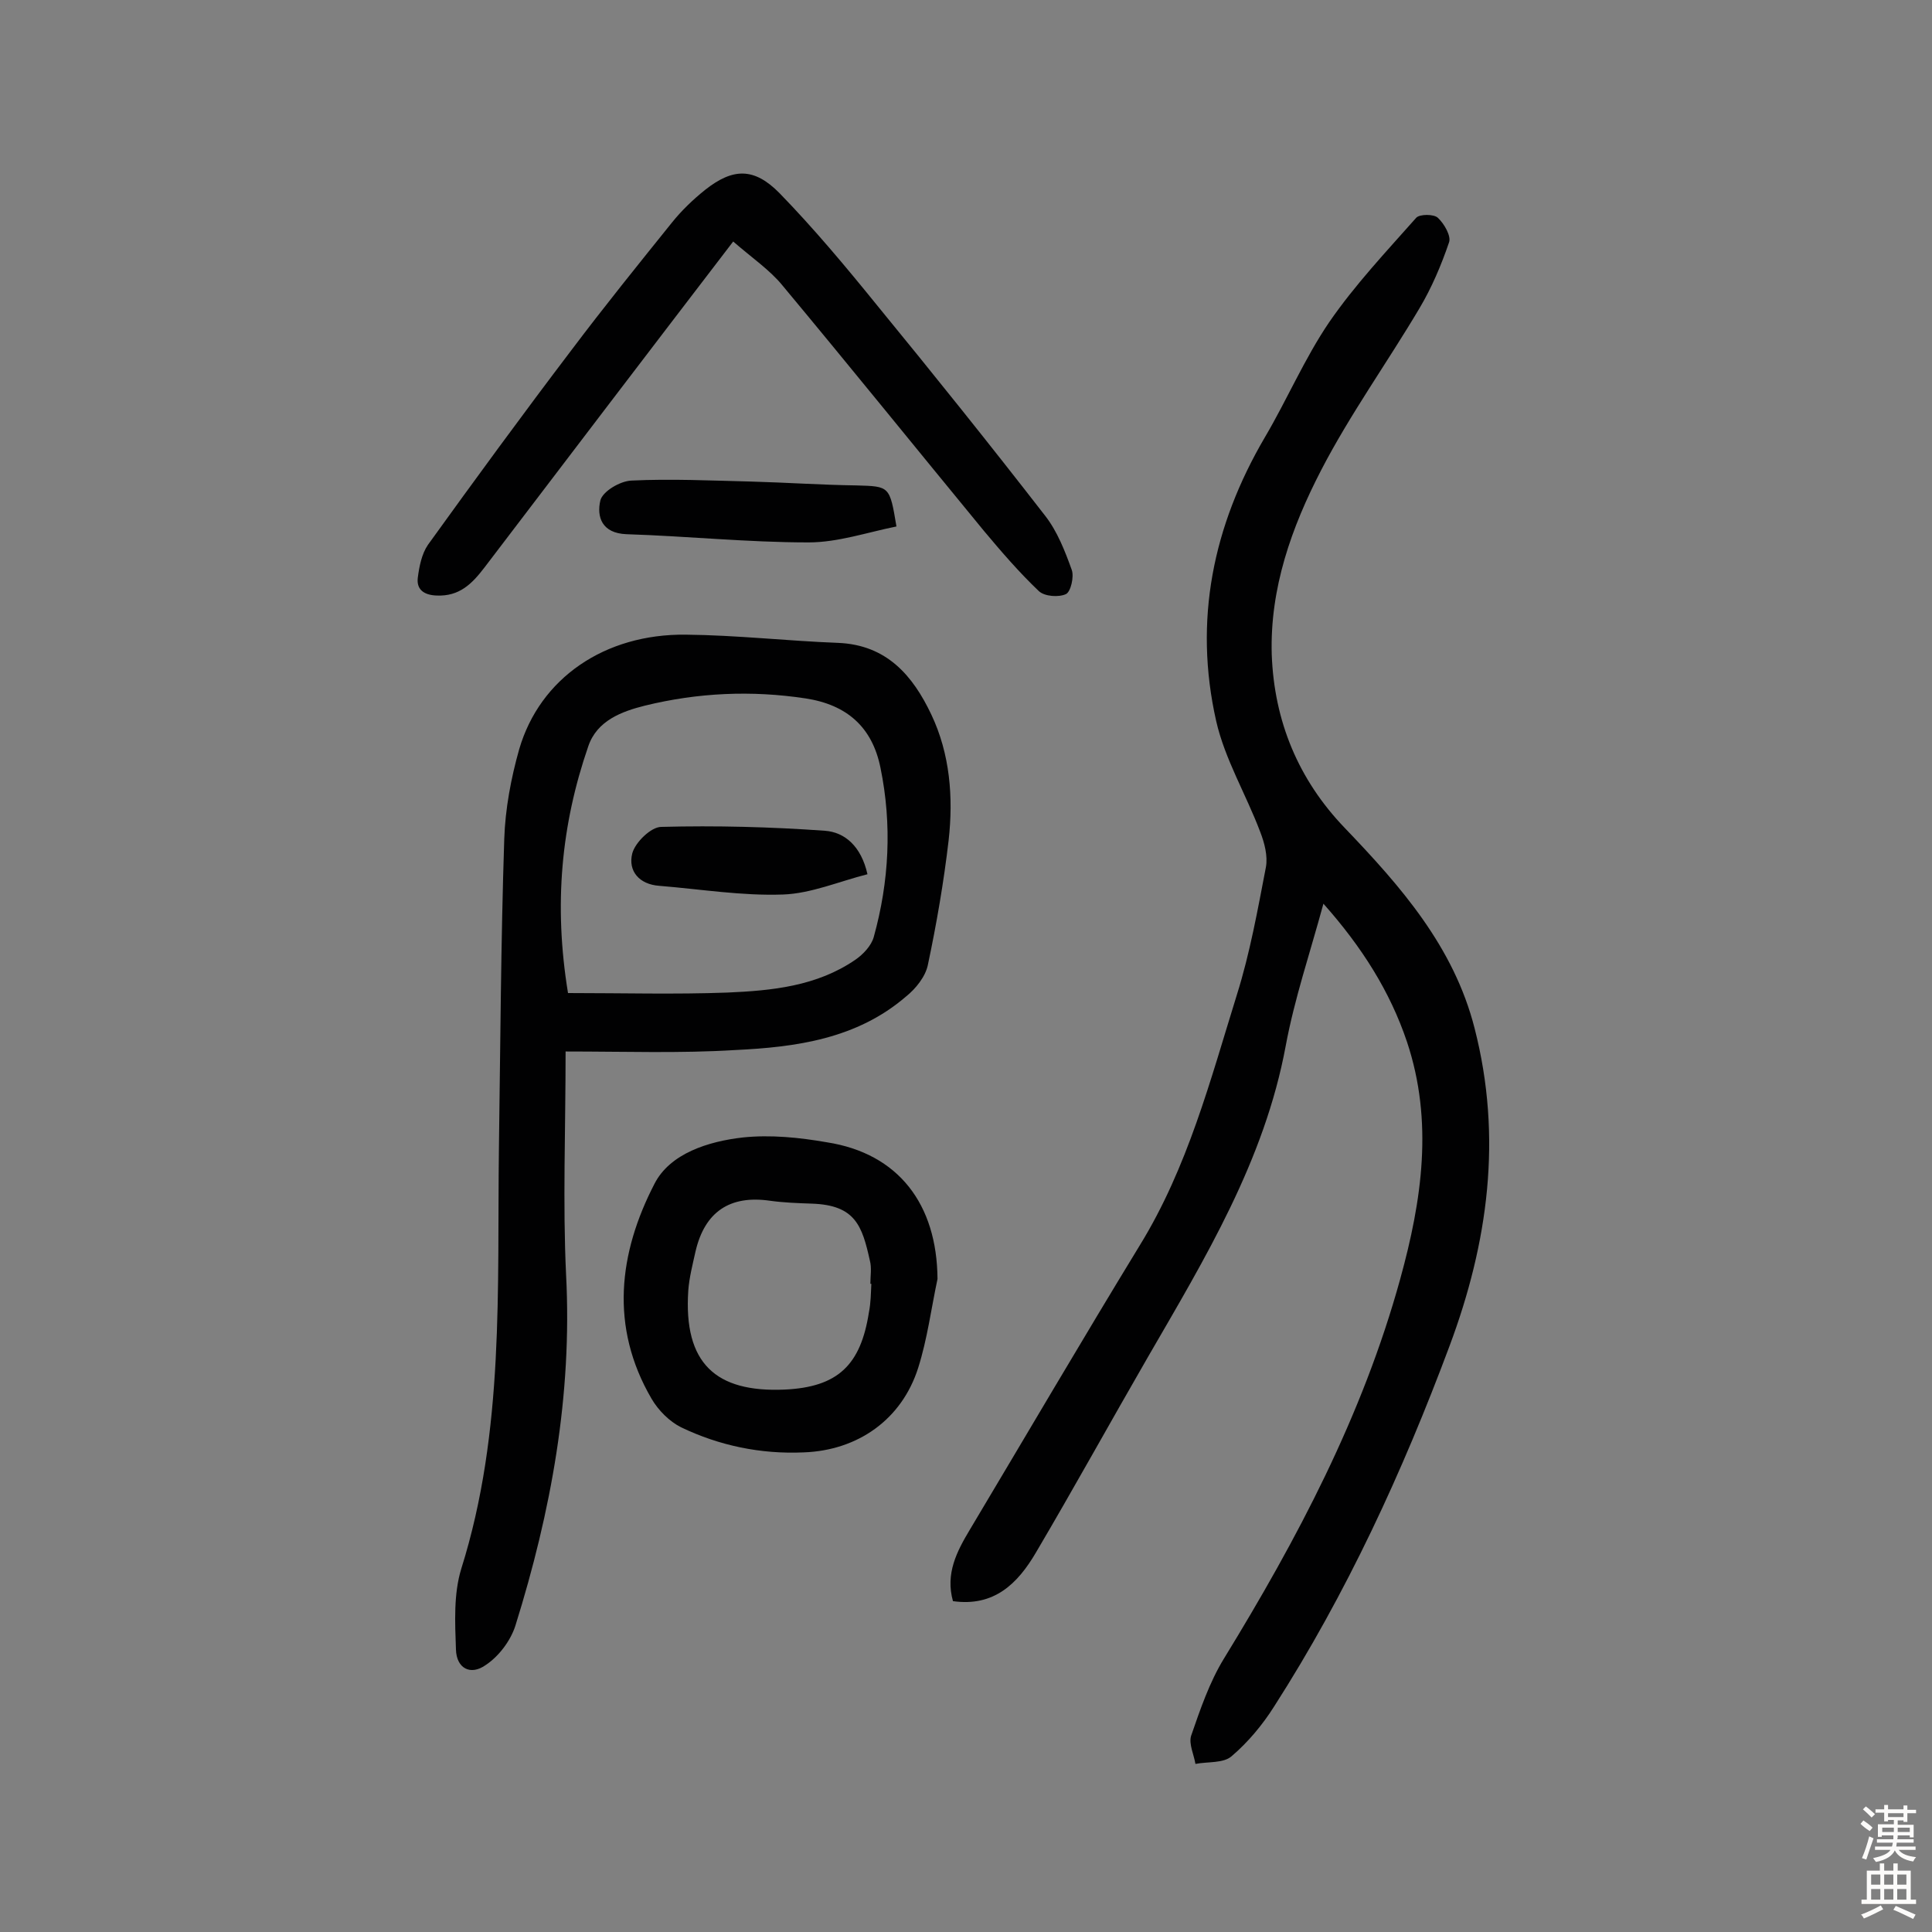 <svg enable-background="new 0 0 400 400" viewBox="0 0 400 400" xmlns="http://www.w3.org/2000/svg"><rect x="0" y="0" width="400" height="400" fill="#808080" stroke="none"/><g fill="#010102"><path d="m274 187.1c-2.8 10.3-6 19.7-7.8 29.4-4.4 23.8-16.7 44-28.5 64.4-7.8 13.5-15.3 27.1-23.2 40.5-3.8 6.5-8.7 11.3-17.2 10.1-1.6-5.7.8-10.3 3.5-14.8 11.7-19.6 23.3-39.4 35.2-58.9 9.9-16.1 14.6-34.2 20.1-51.9 2.7-8.6 4.3-17.6 6-26.4.4-2.3-.3-5-1.2-7.3-2.9-7.7-7.3-15-9.1-22.9-4.7-20.8-.7-40.4 10.1-58.8 4.6-7.8 8.2-16.3 13.3-23.8 5.3-7.7 11.8-14.6 18-21.6.7-.8 3.7-.8 4.5 0 1.3 1.2 2.8 3.8 2.3 5.1-1.6 4.7-3.6 9.4-6.1 13.6-6.7 11.3-14.4 22-20.4 33.6-6.1 11.8-10.6 24.4-10.2 38.1.5 13.8 5.5 25.9 15.1 35.9 11.6 12.1 22.6 24.6 26.9 41.5 5.8 22.6 2.8 44.4-5.2 65.8-9.7 26-21.3 51.2-36.3 74.6-2.4 3.8-5.4 7.4-8.8 10.3-1.7 1.5-4.9 1.1-7.5 1.6-.3-1.9-1.4-4.1-.9-5.8 1.9-5.5 3.8-11.1 6.8-16 15.2-24.8 28.7-50.3 36.5-78.6 4.5-16.3 6.9-32.6 1.4-49.1-3.5-10.4-9.3-19.6-17.3-28.6z"/><path d="m117.1 217.7c0 16.4-.6 31.4.1 46.2 1.3 25-3.1 49-10.5 72.7-1 3.1-3.4 6.3-6.1 8.1-3.2 2.3-6.1.7-6.2-3.2-.2-5.6-.5-11.5 1.1-16.7 9-28.6 7.4-58 7.8-87.3.3-21.3.4-42.5 1.1-63.8.2-6.2 1.4-12.6 3.1-18.6 4.3-14.7 17.7-23.9 34.5-23.7 10.5.1 21 1.3 31.5 1.7 10.1.4 15.5 6.8 19.3 14.8 3.9 8.2 4.6 17.2 3.6 26.1-1 8.6-2.5 17.3-4.3 25.8-.5 2.4-2.5 4.9-4.5 6.5-10.2 8.8-22.8 10.5-35.4 11.1-11.3.7-22.8.3-35.1.3zm.5-12.1c11.3 0 22.2.3 33-.1 9.2-.4 18.5-1.3 26.5-6.8 1.6-1.1 3.3-2.9 3.8-4.7 3.2-11.5 3.8-23.3 1.4-35-1.7-8.5-7-13.1-15.5-14.4-11.2-1.7-22.3-1.2-33.3 1.5-4.8 1.2-9.9 3.1-11.7 8.4-5.6 16.2-7.2 32.8-4.2 51.1z"/><path d="m151.8 50c-17.7 23.1-34.6 45.3-51.5 67.5-2.6 3.4-5.2 6-9.9 5.8-2.7-.1-4.2-1.3-3.9-3.7.3-2.3.8-4.9 2.1-6.8 9.8-13.6 19.6-27 29.7-40.3 6.7-8.9 13.8-17.7 20.8-26.4 2-2.5 4.4-4.8 6.9-6.8 5.7-4.5 10.1-4.7 15.4.7 7.1 7.3 13.7 15.2 20.1 23.1 11.8 14.4 23.5 29 34.9 43.7 2.5 3.2 4.1 7.3 5.5 11.2.5 1.4-.2 4.5-1.2 5-1.5.7-4.4.5-5.6-.6-4.1-3.9-7.8-8.2-11.4-12.5-13.9-16.9-27.7-34-41.7-50.8-2.6-3.2-6.3-5.7-10.2-9.1z"/><path d="m194.1 264.8c-1.3 6.1-2.1 12.4-4 18.4-3.4 10.7-12.5 17.1-23.7 17.5-8.9.4-17.5-1.4-25.4-5.2-2.4-1.2-4.7-3.5-6.1-5.9-8.7-14.9-6.8-30.2.6-44.5 3.2-6.3 11.2-8.8 18.3-9.6 5.7-.6 11.7 0 17.4 1 14.8 2.3 22.8 12.8 22.9 28.3zm-13.7 1c-.1 0-.1 0-.2 0 0-1.6.3-3.3-.1-4.8-1.6-7.2-3-11.5-12-11.8-2.9-.1-5.8-.2-8.7-.6-8.3-1.2-13.5 2.3-15.4 10.5-.6 2.7-1.3 5.4-1.5 8.1-1 15.1 5.7 21.1 19.9 20.5 11.1-.5 15.8-5.1 17.5-16 .4-2 .4-3.9.5-5.9z"/><path d="m185.6 109c-6 1.2-12.1 3.3-18.2 3.3-12.6 0-25.1-1.3-37.7-1.7-5.1-.2-6.2-3.6-5.4-7 .5-1.9 4.1-4 6.4-4.1 8.2-.4 16.5 0 24.8.2 7.3.2 14.5.7 21.8.8 6.9.2 6.9.1 8.3 8.5z"/><path d="m179.6 181c-5.9 1.5-11.7 4-17.5 4.2-8.5.3-17-1.1-25.6-1.8-4.2-.3-6.5-3.1-5.6-6.7.6-2.3 3.9-5.5 6-5.5 11.3-.3 22.7 0 33.9.8 4.1.3 7.5 3.2 8.8 9z"/></g><path d="m385.2 377.6.6-.7c.6.4 1.3.9 1.9 1.5l-.6.7c-.8-.5-1.4-1-1.9-1.5zm.3 7.1c.6-1.4 1.1-2.9 1.5-4.5.3.1.6.3.9.4-.5 1.4-1 2.9-1.5 4.4zm.2-10.1.6-.6c.7.5 1.3 1.1 1.9 1.6l-.7.7c-.6-.6-1.2-1.2-1.8-1.7zm8.4-.8h.8v.9h1.8v.7h-1.8v1.8h-.8v-.3h-1.2v.9h3.3v2.6h-.8v-.4h-2.5c0 .3 0 .6-.1.8h3.4v.7h-3.5c0 .3-.1.6-.1.8h4v.7h-3.5c.7.9 1.9 1.3 3.6 1.5-.2.2-.4.5-.6.9-1.9-.3-3.2-1.1-3.8-2.3-.5 1.1-1.8 2-3.9 2.4-.2-.3-.4-.5-.6-.8 1.9-.4 3.1-.9 3.6-1.7h-3.2v-.7h3.5c.1-.2.1-.5.2-.8h-3.3v-.7h3.4c0-.2 0-.5 0-.8h-2.4v.3h-.8v-2.6h3.3v-.9h-1.2v.3h-.8v-1.8h-1.8v-.7h1.8v-.9h.8v.9h3.2zm-4.4 5.5h2.4c0-.3 0-.6 0-.9h-2.4zm1.2-3.1h3.2v-.8h-3.2zm4.4 2.2h-2.4v.9h2.5v-.9z" fill="#fcfbfa"/><path d="m389.2 385.8h.9v1.5h1.9v-1.5h.9v1.5h2.7v6h1.1v.9h-11.3v-.9h1.1v-6h2.7zm.2 8.7.5.8c-1.2.6-2.5 1.3-4 1.9-.2-.3-.3-.6-.6-.8 1.6-.6 3-1.3 4.1-1.9zm-2-4.3h1.9v-2.1h-1.9zm0 3.1h1.9v-2.2h-1.9zm2.7-3.1h1.9v-2.1h-1.9zm0 3.1h1.9v-2.2h-1.9zm2.4 1.3c1.4.6 2.7 1.2 4.1 1.8l-.5.9c-1.5-.7-2.8-1.4-4.1-1.9zm2.2-6.5h-1.9v2.1h1.9zm-1.9 5.2h1.9v-2.2h-1.9z" fill="#fcfbfa"/></svg>